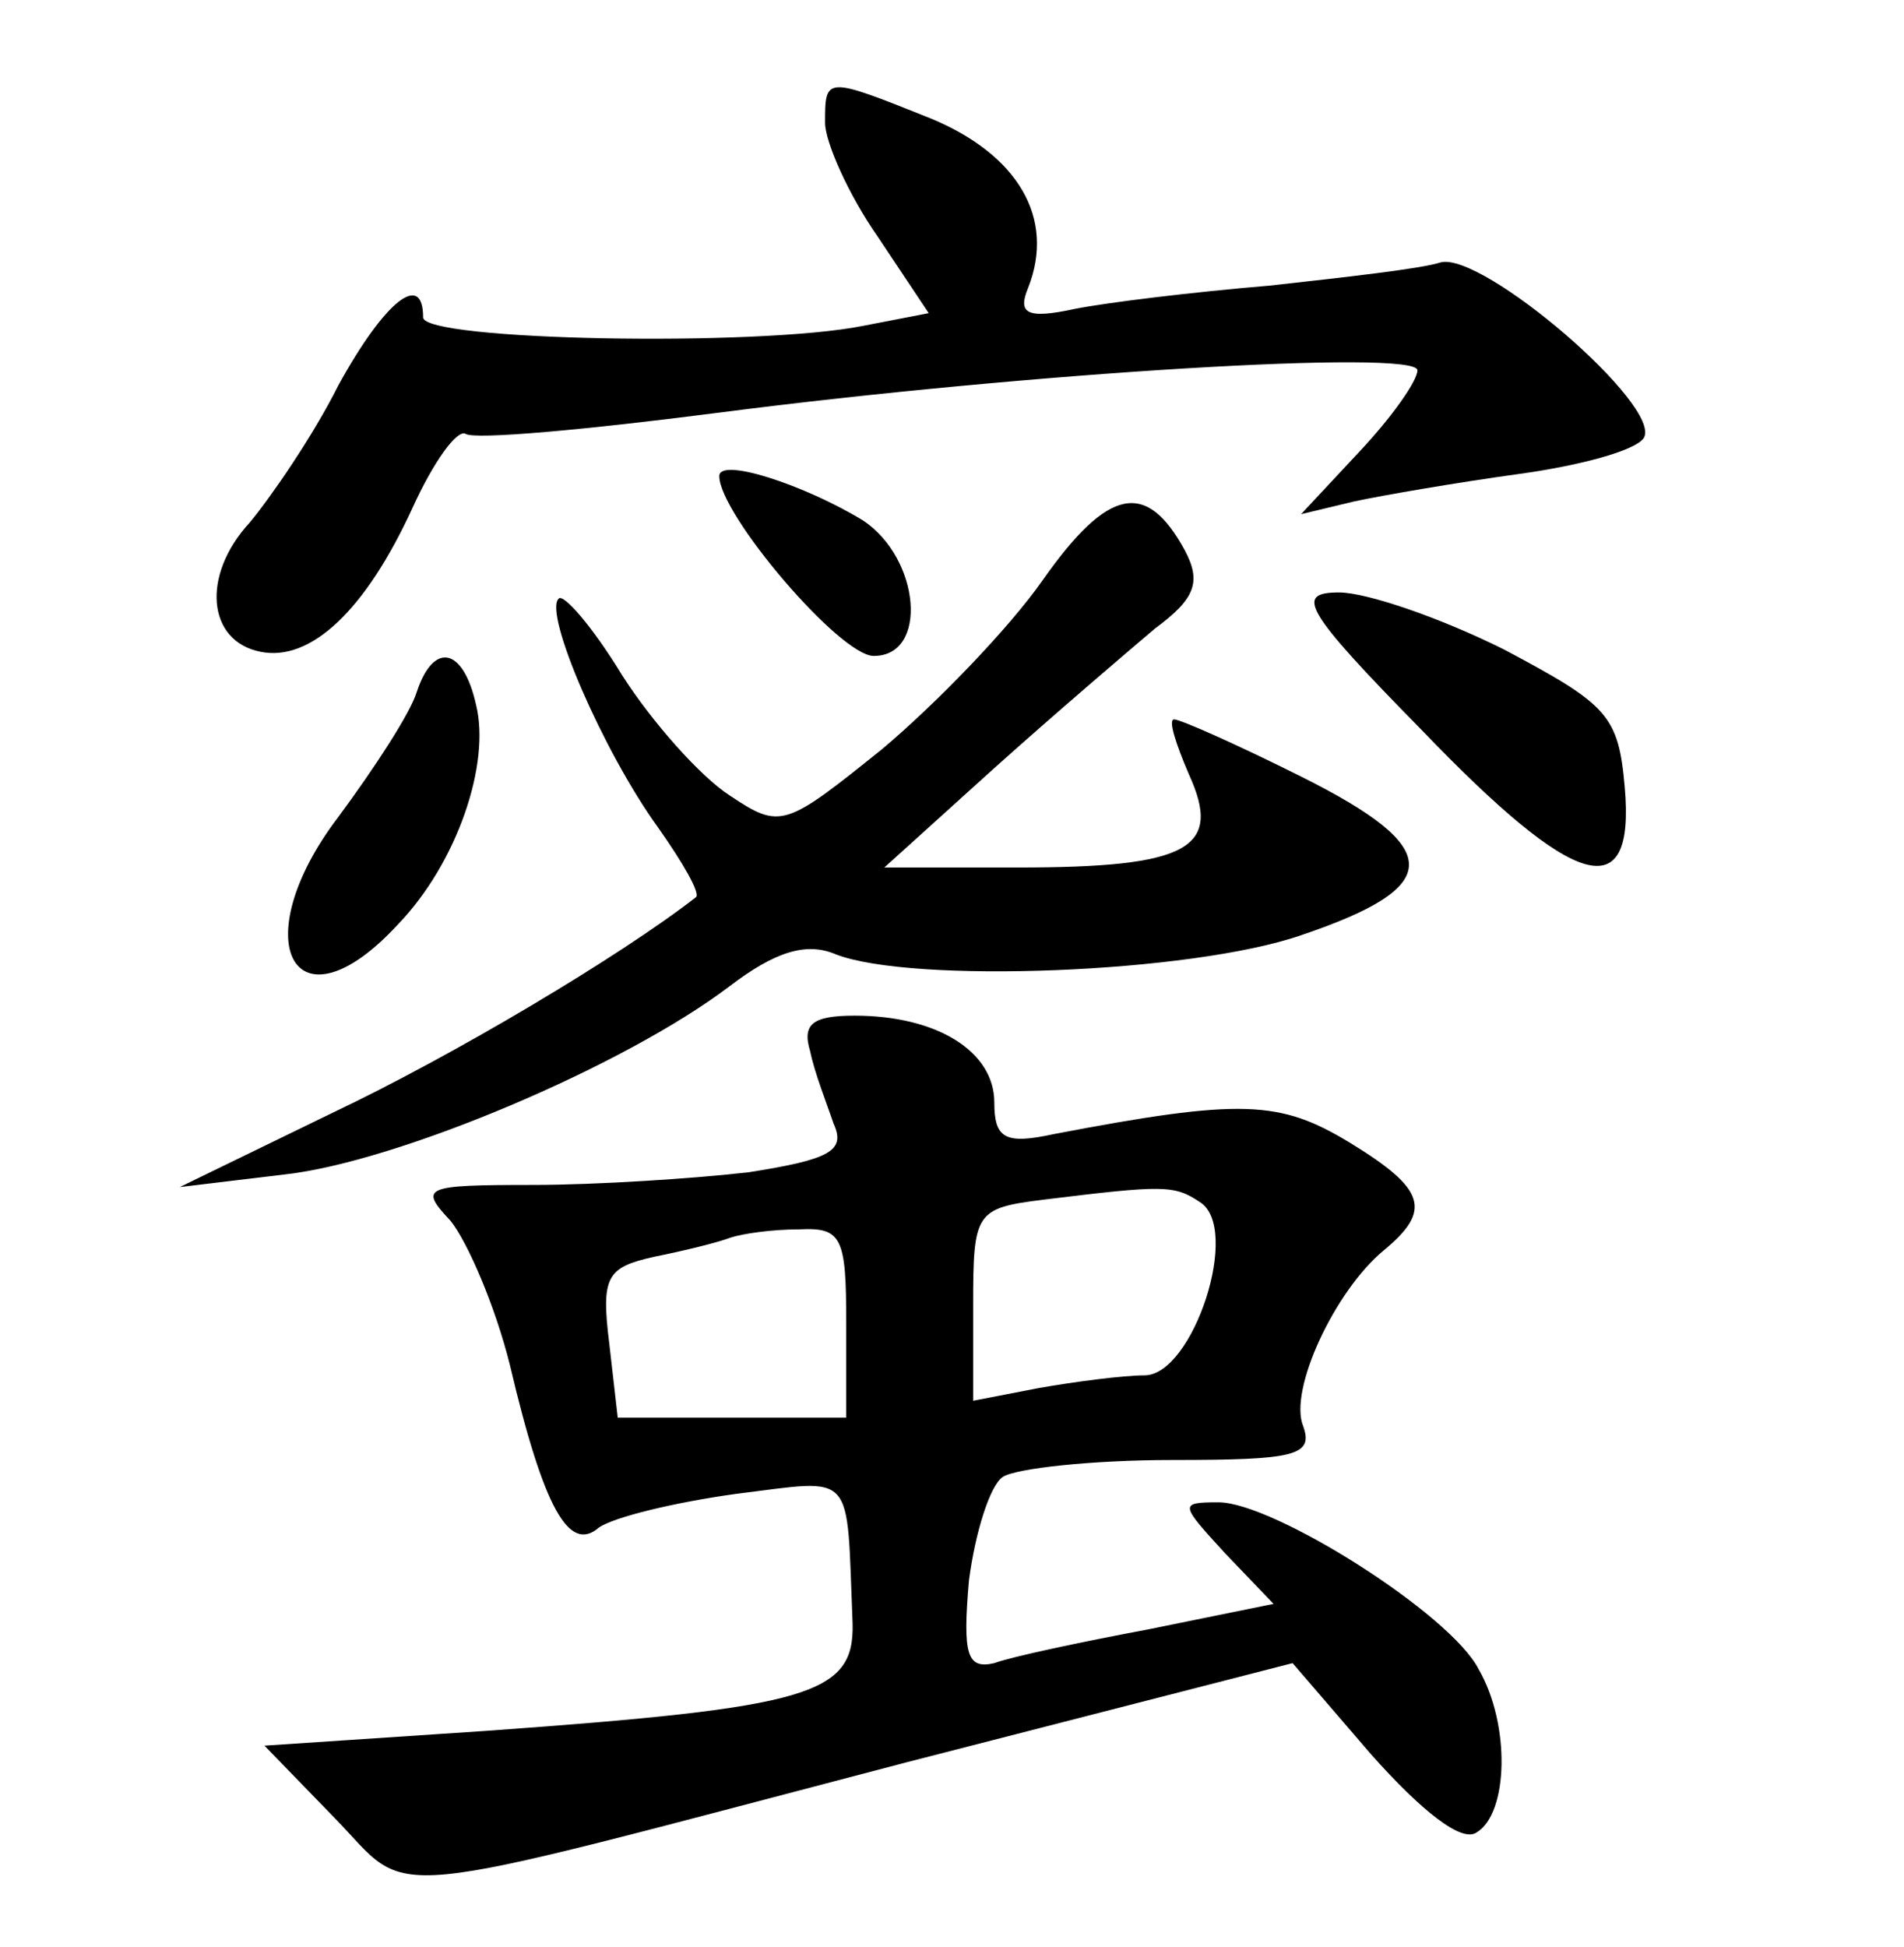 <?xml version="1.0" standalone="no"?>
<!DOCTYPE svg PUBLIC "-//W3C//DTD SVG 20010904//EN"
 "http://www.w3.org/TR/2001/REC-SVG-20010904/DTD/svg10.dtd">
<svg version="1.0" xmlns="http://www.w3.org/2000/svg"
 width="90pt" height="92pt" viewBox="0 0 90 92"
 preserveAspectRatio="xMidYMid meet">
<g transform="translate(0,92) scale(0.1,-0.1)"
fill="#000000" stroke="none">
<path d="M390 862 c0 -9 11 -34 25 -54 l24 -36 -31 -6 c-50 -10 -208 -7 -208
4 0 22 -18 8 -40 -32 -12 -24 -32 -53 -42 -65 -23 -25 -20 -56 5 -61 24 -5 50
20 72 68 10 22 21 37 25 35 4 -3 58 2 120 10 147 19 330 30 330 20 0 -5 -12
-22 -27 -38 l-28 -30 25 6 c14 3 49 9 78 13 29 4 55 11 59 17 9 15 -76 88 -96
83 -9 -3 -45 -7 -81 -11 -36 -3 -77 -8 -92 -11 -23 -5 -27 -2 -22 10 13 33 -5
63 -46 80 -50 20 -50 20 -50 -2z"/>
<path d="M340 695 c0 -18 57 -85 73 -85 26 0 22 46 -5 64 -28 17 -68 30 -68
21z"/>
<path d="M493 646 c-16 -23 -51 -59 -76 -80 -46 -37 -48 -38 -72 -22 -14 9
-37 35 -51 57 -14 23 -28 39 -30 36 -7 -7 21 -72 47 -108 12 -17 20 -31 18
-33 -36 -28 -115 -75 -172 -102 l-72 -35 50 6 c53 6 160 51 210 89 21 16 36
21 50 15 36 -14 168 -9 220 9 68 23 68 41 0 75 -30 15 -57 27 -60 27 -3 0 1
-12 7 -26 16 -35 0 -44 -81 -44 l-63 0 52 47 c29 26 63 55 76 66 19 14 22 22
14 37 -18 33 -36 30 -67 -14z"/>
<path d="M672 575 c73 -76 101 -84 96 -27 -3 34 -8 39 -57 65 -30 15 -65 27
-78 27 -21 0 -17 -8 39 -65z"/>
<path d="M197 593 c-3 -10 -20 -36 -37 -59 -45 -59 -21 -104 28 -51 28 29 44
76 37 104 -6 27 -20 30 -28 6z"/>
<path d="M383 423 c2 -10 8 -25 11 -34 6 -13 -2 -17 -40 -23 -26 -3 -72 -6
-102 -6 -52 0 -54 -1 -39 -17 8 -10 21 -40 28 -68 16 -68 28 -89 42 -77 7 5
36 12 65 16 57 7 52 12 55 -61 1 -34 -20 -40 -173 -51 l-105 -7 33 -34 c38
-39 14 -41 270 26 l183 47 37 -43 c24 -27 43 -42 50 -37 15 9 16 51 1 77 -13
26 -97 79 -123 79 -19 0 -18 -1 3 -24 l23 -24 -59 -12 c-32 -6 -65 -13 -73
-16 -13 -3 -15 4 -12 39 3 23 10 45 16 49 6 4 42 8 80 8 58 0 67 2 62 16 -7
17 15 64 38 83 23 19 20 29 -16 51 -33 20 -51 21 -140 4 -23 -5 -28 -2 -28 15
0 24 -27 41 -66 41 -20 0 -25 -4 -21 -17z m184 -71 c20 -12 -3 -82 -26 -82
-10 0 -33 -3 -50 -6 l-31 -6 0 45 c0 44 1 46 33 50 57 7 62 7 74 -1z m-167
-57 l0 -45 -54 0 -54 0 -4 35 c-4 32 -1 36 21 41 15 3 31 7 36 9 6 2 20 4 33
4 20 1 22 -4 22 -44z"/>
</g>
</svg>
